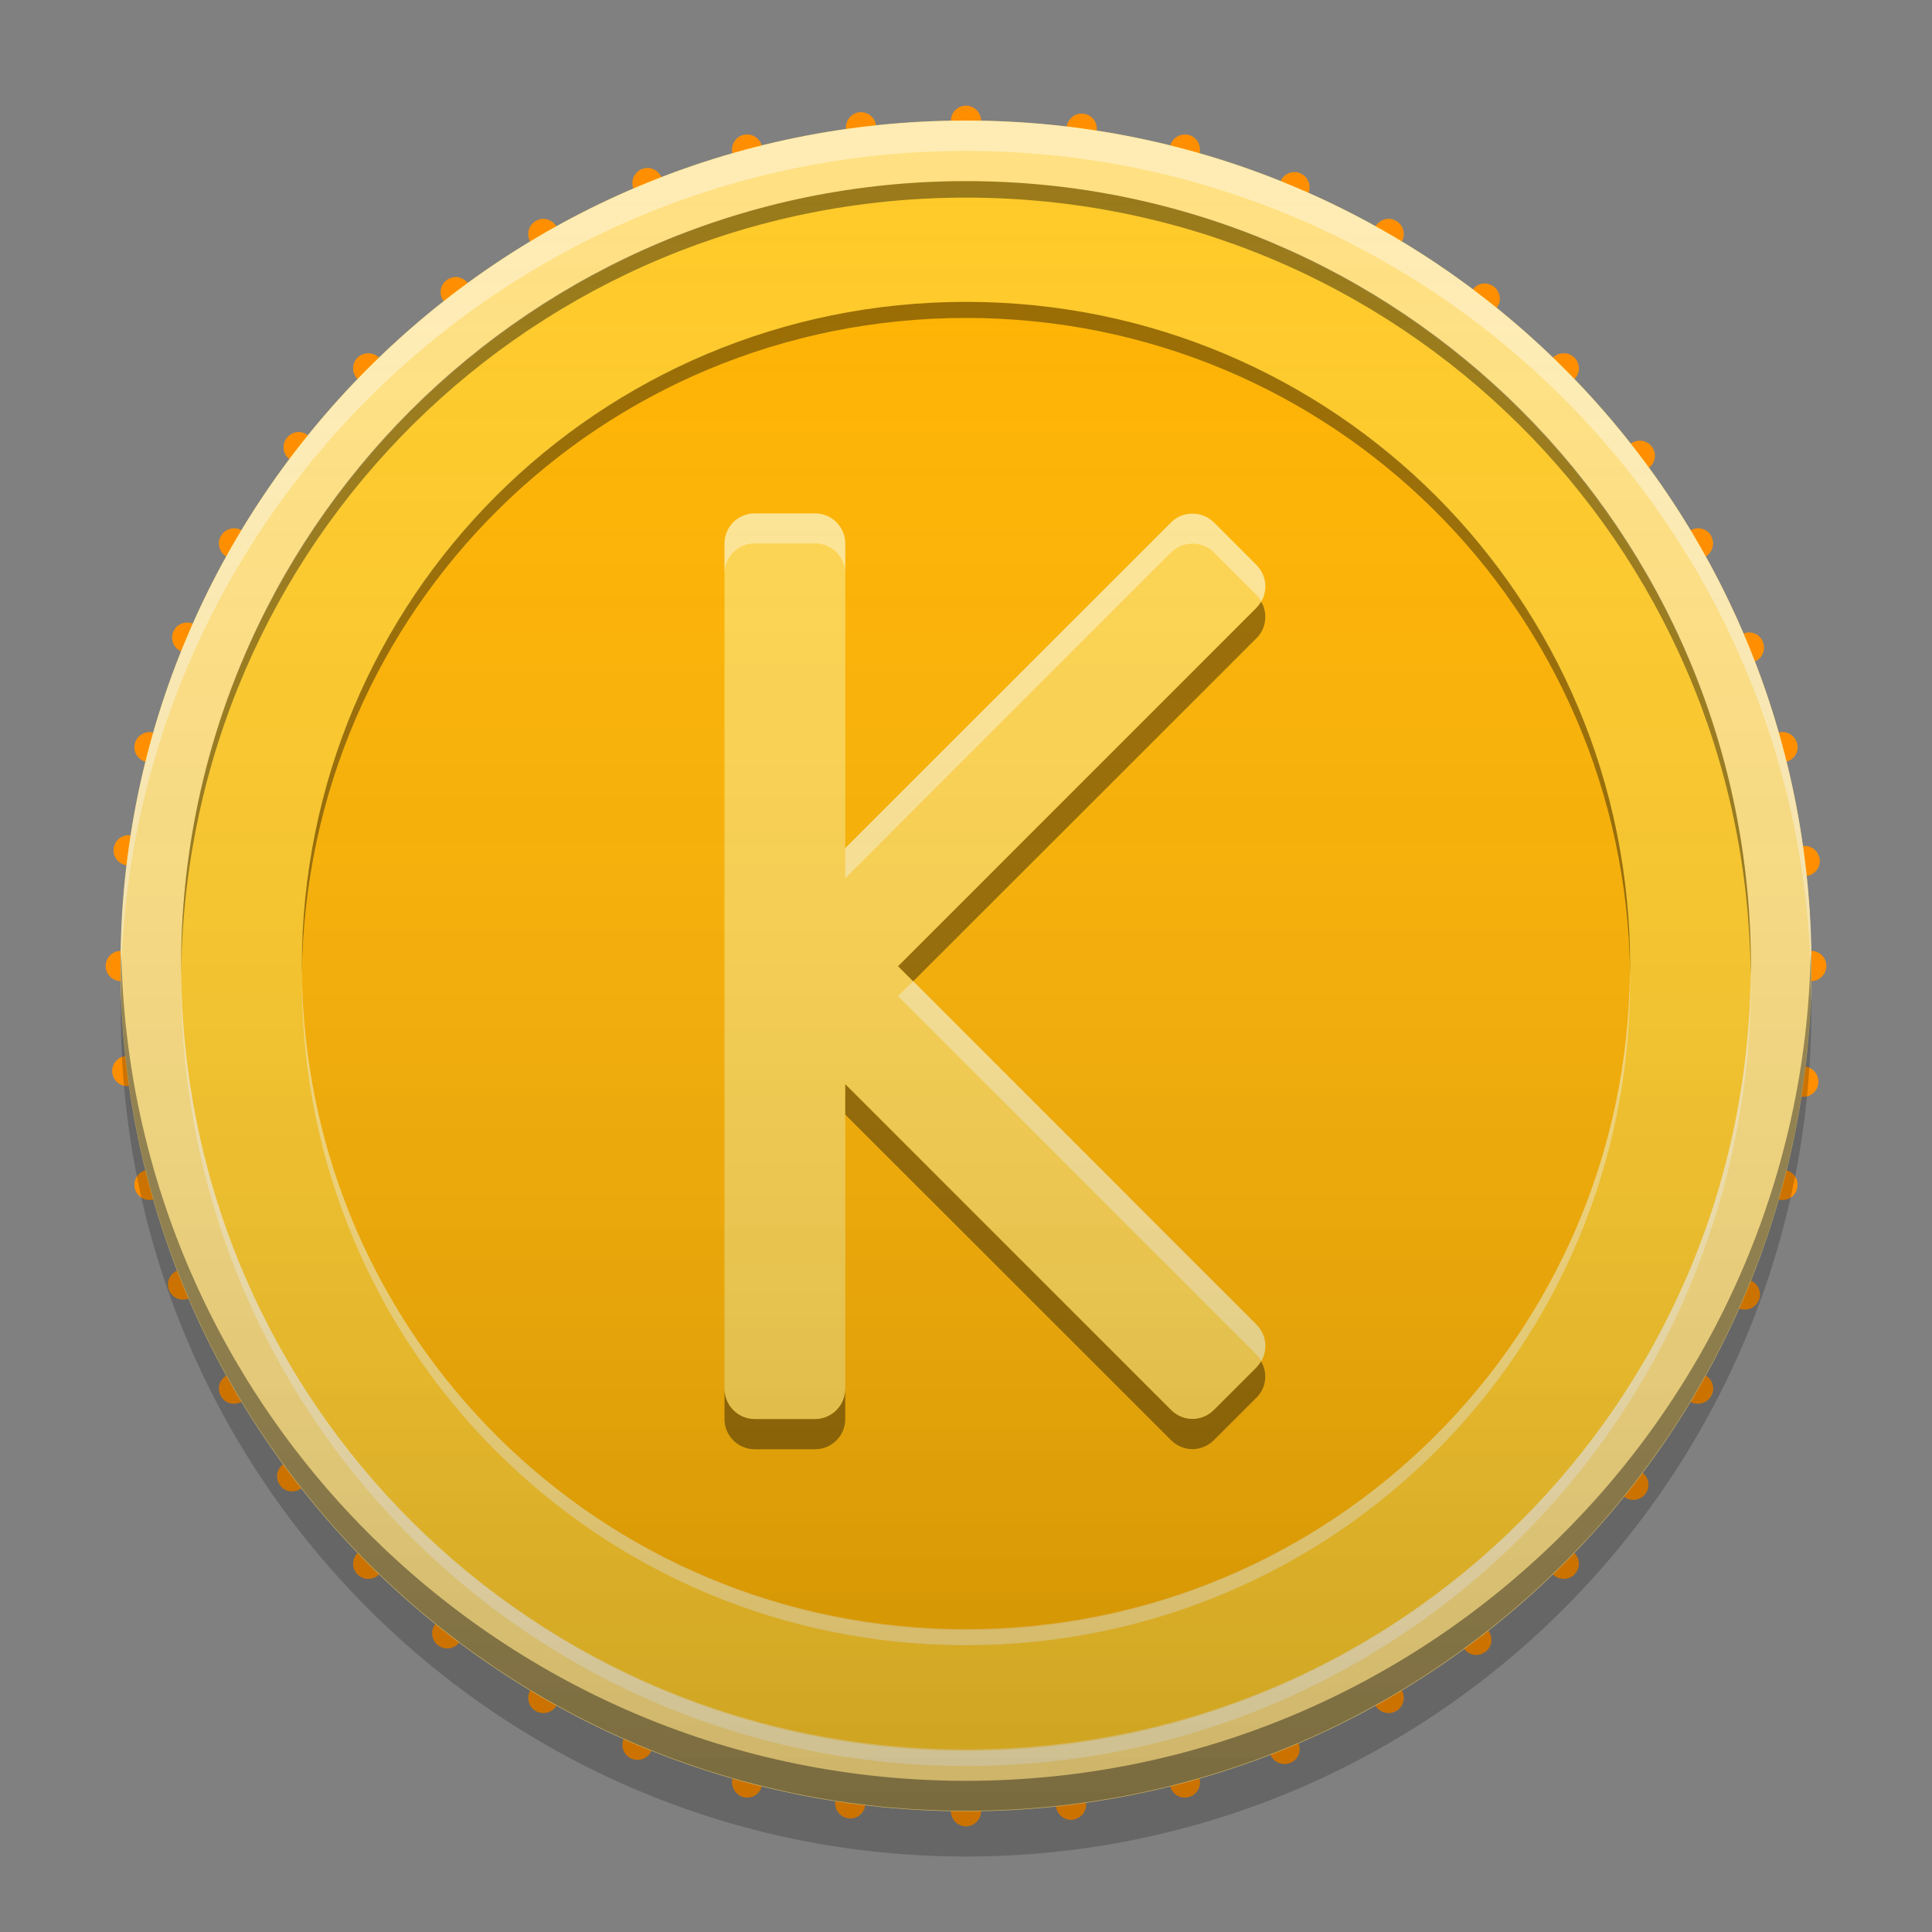 
<svg xmlns="http://www.w3.org/2000/svg" xmlns:xlink="http://www.w3.org/1999/xlink" width="32" height="32" viewBox="0 0 32 32" version="1.1">
<rect x="0" y="0" width="32" height="32" fill="#808080" stroke="none"/>
<defs>
<linearGradient id="linear0" gradientUnits="userSpaceOnUse" x1="8.467" y1="-199.125" x2="8.467" y2="-213.942" gradientTransform="matrix(1.89,0,0,1.89,0,406.299)">
<stop offset="0" style="stop-color:rgb(0%,0%,0%);stop-opacity:0.2;"/>
<stop offset="1" style="stop-color:rgb(100%,100%,100%);stop-opacity:0;"/>
</linearGradient>
</defs>
<g id="surface1">
<path style=" stroke:none;fill-rule:nonzero;fill:rgb(100%,56.078%,0%);fill-opacity:1;" d="M 17.938 1.883 C 17.805 1.871 17.688 1.965 17.668 2.098 C 17.648 2.234 17.746 2.359 17.883 2.379 C 18.02 2.398 18.145 2.305 18.164 2.164 C 18.184 2.027 18.086 1.902 17.949 1.883 C 17.945 1.883 17.941 1.883 17.938 1.883 Z M 21.477 2.852 C 21.367 2.836 21.254 2.895 21.211 3.004 C 21.156 3.129 21.215 3.277 21.344 3.332 C 21.469 3.383 21.617 3.324 21.672 3.199 C 21.723 3.07 21.664 2.922 21.539 2.871 C 21.535 2.867 21.527 2.867 21.523 2.863 C 21.508 2.859 21.496 2.855 21.48 2.852 Z M 14.281 1.859 C 14.262 1.859 14.246 1.855 14.23 1.859 C 14.094 1.879 13.996 2.004 14.012 2.141 C 14.031 2.277 14.156 2.375 14.293 2.355 C 14.293 2.355 14.301 2.355 14.305 2.355 C 14.434 2.332 14.527 2.211 14.508 2.078 C 14.496 1.957 14.395 1.867 14.281 1.859 Z M 10.777 2.785 C 10.73 2.777 10.68 2.781 10.629 2.801 C 10.504 2.852 10.441 2.996 10.492 3.125 C 10.547 3.254 10.691 3.316 10.82 3.262 C 10.82 3.262 10.824 3.258 10.832 3.258 C 10.949 3.203 11.008 3.062 10.957 2.938 C 10.922 2.859 10.855 2.805 10.777 2.789 Z M 24.602 4.695 C 24.527 4.691 24.445 4.727 24.395 4.793 C 24.309 4.902 24.332 5.059 24.441 5.145 C 24.551 5.23 24.707 5.211 24.789 5.102 C 24.875 4.992 24.855 4.836 24.746 4.75 C 24.742 4.75 24.738 4.746 24.738 4.742 C 24.695 4.715 24.648 4.699 24.602 4.695 Z M 7.582 4.59 C 7.52 4.582 7.453 4.598 7.398 4.641 C 7.285 4.723 7.266 4.879 7.348 4.988 C 7.434 5.102 7.59 5.121 7.699 5.039 C 7.699 5.035 7.703 5.035 7.711 5.031 C 7.812 4.945 7.828 4.797 7.746 4.688 C 7.707 4.633 7.645 4.602 7.582 4.59 Z M 27.188 7.301 C 27.129 7.293 27.062 7.309 27.012 7.348 C 26.898 7.434 26.879 7.59 26.961 7.699 C 27.047 7.809 27.203 7.832 27.312 7.746 C 27.422 7.664 27.445 7.508 27.359 7.398 C 27.355 7.395 27.355 7.391 27.352 7.387 C 27.309 7.336 27.25 7.309 27.188 7.301 Z M 29.016 10.48 C 28.969 10.469 28.922 10.477 28.875 10.496 C 28.746 10.547 28.684 10.691 28.734 10.82 C 28.789 10.949 28.934 11.008 29.062 10.957 C 29.191 10.906 29.25 10.758 29.199 10.629 C 29.195 10.629 29.195 10.625 29.195 10.621 C 29.16 10.543 29.094 10.492 29.016 10.48 Z M 4.965 7.156 C 4.883 7.152 4.805 7.184 4.75 7.254 C 4.664 7.363 4.684 7.52 4.793 7.605 C 4.902 7.691 5.059 7.668 5.145 7.559 C 5.145 7.559 5.148 7.555 5.152 7.551 C 5.23 7.441 5.207 7.293 5.102 7.211 C 5.059 7.176 5.012 7.16 4.965 7.156 Z M 3.148 10.316 C 3.035 10.293 2.918 10.352 2.871 10.461 C 2.816 10.59 2.875 10.738 3.004 10.789 C 3.129 10.844 3.277 10.785 3.332 10.656 C 3.328 10.656 3.332 10.648 3.336 10.645 C 3.379 10.52 3.32 10.383 3.195 10.332 C 3.18 10.324 3.164 10.32 3.148 10.312 Z M 29.91 14.012 C 29.895 14.012 29.875 14.012 29.859 14.012 C 29.723 14.031 29.625 14.156 29.645 14.293 C 29.66 14.43 29.785 14.527 29.922 14.508 C 30.059 14.492 30.156 14.367 30.141 14.23 C 30.137 14.23 30.137 14.223 30.141 14.219 L 30.137 14.219 C 30.117 14.105 30.023 14.02 29.91 14.012 Z M 2.164 13.836 C 2.027 13.816 1.902 13.914 1.883 14.051 C 1.863 14.188 1.961 14.312 2.098 14.332 C 2.234 14.352 2.359 14.254 2.379 14.117 C 2.379 14.117 2.379 14.109 2.383 14.105 C 2.391 13.973 2.301 13.855 2.164 13.836 Z M 29.902 17.668 C 29.766 17.648 29.641 17.746 29.621 17.883 C 29.602 18.02 29.695 18.145 29.836 18.164 C 29.973 18.184 30.098 18.086 30.117 17.949 C 30.113 17.949 30.117 17.941 30.117 17.938 C 30.129 17.805 30.035 17.684 29.902 17.668 Z M 2.125 17.488 C 2.109 17.488 2.094 17.488 2.078 17.492 C 1.941 17.508 1.844 17.633 1.859 17.77 C 1.879 17.906 2 18.004 2.141 17.988 C 2.277 17.969 2.375 17.844 2.355 17.707 C 2.355 17.707 2.355 17.699 2.355 17.695 C 2.336 17.582 2.238 17.496 2.125 17.488 Z M 28.949 21.195 C 28.832 21.172 28.715 21.23 28.668 21.344 C 28.617 21.473 28.676 21.617 28.801 21.672 C 28.93 21.723 29.078 21.664 29.129 21.539 C 29.129 21.535 29.133 21.531 29.137 21.523 C 29.18 21.398 29.121 21.262 28.996 21.211 C 28.98 21.203 28.965 21.199 28.949 21.195 Z M 3.078 21.027 C 3.031 21.02 2.984 21.027 2.938 21.043 C 2.809 21.098 2.75 21.242 2.801 21.371 C 2.852 21.496 2.996 21.559 3.125 21.508 C 3.254 21.453 3.316 21.309 3.262 21.18 C 3.262 21.18 3.258 21.172 3.258 21.168 C 3.223 21.094 3.156 21.043 3.078 21.031 Z M 27.07 24.344 C 26.988 24.34 26.906 24.371 26.855 24.441 C 26.77 24.551 26.789 24.707 26.898 24.789 C 27.008 24.875 27.164 24.855 27.25 24.746 C 27.25 24.746 27.254 24.742 27.258 24.738 L 27.258 24.734 C 27.336 24.629 27.312 24.477 27.207 24.395 C 27.164 24.363 27.117 24.348 27.07 24.344 Z M 4.867 24.203 C 4.805 24.199 4.742 24.211 4.688 24.254 C 4.578 24.336 4.555 24.492 4.641 24.605 C 4.723 24.715 4.879 24.734 4.988 24.652 C 5.102 24.566 5.121 24.414 5.039 24.301 C 5.035 24.301 5.031 24.293 5.031 24.289 C 4.988 24.238 4.93 24.211 4.867 24.203 Z M 24.484 26.914 C 24.422 26.906 24.355 26.918 24.301 26.961 C 24.191 27.047 24.168 27.203 24.254 27.312 C 24.336 27.422 24.492 27.445 24.602 27.359 C 24.602 27.359 24.609 27.355 24.613 27.352 C 24.715 27.266 24.734 27.117 24.652 27.012 C 24.609 26.953 24.551 26.922 24.484 26.914 Z M 7.418 26.801 C 7.34 26.797 7.262 26.832 7.211 26.898 C 7.125 27.008 7.145 27.164 7.254 27.25 C 7.363 27.336 7.52 27.316 7.605 27.207 C 7.691 27.098 7.668 26.941 7.559 26.855 C 7.559 26.855 7.555 26.852 7.551 26.848 C 7.512 26.816 7.465 26.805 7.418 26.801 Z M 21.328 28.723 C 21.281 28.711 21.23 28.719 21.18 28.738 C 21.051 28.789 20.992 28.934 21.043 29.062 C 21.094 29.191 21.242 29.25 21.371 29.199 C 21.371 29.199 21.375 29.199 21.383 29.195 C 21.5 29.141 21.559 29 21.508 28.875 C 21.473 28.793 21.406 28.738 21.328 28.723 Z M 10.598 28.652 C 10.488 28.637 10.375 28.695 10.328 28.801 C 10.277 28.93 10.336 29.078 10.461 29.129 C 10.59 29.184 10.738 29.125 10.789 28.996 C 10.844 28.871 10.785 28.723 10.656 28.668 C 10.652 28.668 10.648 28.664 10.645 28.664 C 10.629 28.66 10.613 28.656 10.598 28.652 Z M 17.758 29.641 C 17.742 29.641 17.727 29.641 17.707 29.645 C 17.57 29.66 17.473 29.785 17.492 29.922 C 17.508 30.059 17.633 30.156 17.77 30.141 C 17.773 30.137 17.777 30.141 17.781 30.141 L 17.781 30.137 C 17.914 30.113 18.004 29.992 17.988 29.859 C 17.973 29.738 17.875 29.652 17.758 29.641 Z M 14.105 29.617 C 13.973 29.609 13.855 29.703 13.836 29.836 C 13.816 29.973 13.914 30.098 14.051 30.117 C 14.188 30.137 14.312 30.039 14.332 29.902 C 14.352 29.766 14.254 29.641 14.117 29.621 C 14.113 29.621 14.109 29.621 14.105 29.621 Z M 14.105 29.617 "/>
<path style=" stroke:none;fill-rule:nonzero;fill:rgb(100%,56.078%,0%);fill-opacity:1;" d="M 15.988 1.75 C 15.855 1.758 15.75 1.867 15.75 2 C 15.75 2.137 15.863 2.25 16 2.25 C 16.137 2.25 16.25 2.137 16.25 2 C 16.25 1.863 16.137 1.75 16 1.75 C 15.996 1.75 15.992 1.75 15.988 1.75 Z M 19.629 2.227 C 19.516 2.227 19.414 2.297 19.383 2.414 C 19.348 2.547 19.426 2.684 19.559 2.719 C 19.691 2.754 19.828 2.676 19.867 2.543 C 19.902 2.406 19.824 2.27 19.688 2.234 C 19.684 2.234 19.68 2.234 19.676 2.23 L 19.676 2.234 C 19.66 2.23 19.645 2.227 19.629 2.227 Z M 12.359 2.227 C 12.344 2.23 12.328 2.23 12.312 2.234 C 12.176 2.27 12.098 2.41 12.133 2.543 C 12.172 2.676 12.309 2.754 12.441 2.719 C 12.441 2.719 12.449 2.719 12.453 2.719 L 12.453 2.715 C 12.578 2.676 12.652 2.543 12.617 2.414 C 12.586 2.297 12.477 2.219 12.359 2.227 Z M 9.016 3.625 C 8.969 3.621 8.922 3.633 8.875 3.66 C 8.754 3.727 8.715 3.883 8.781 4 C 8.852 4.121 9.004 4.16 9.125 4.094 C 9.125 4.09 9.129 4.086 9.137 4.086 C 9.246 4.016 9.285 3.867 9.215 3.75 C 9.172 3.676 9.098 3.633 9.016 3.625 Z M 22.977 3.625 C 22.898 3.633 22.824 3.68 22.781 3.75 C 22.715 3.871 22.754 4.023 22.875 4.094 C 22.996 4.16 23.148 4.121 23.219 4 C 23.285 3.883 23.246 3.727 23.125 3.66 C 23.121 3.656 23.117 3.656 23.113 3.652 C 23.07 3.629 23.023 3.621 22.977 3.625 Z M 6.102 5.852 C 6.035 5.852 5.973 5.875 5.922 5.922 C 5.824 6.023 5.824 6.18 5.922 6.277 C 6.023 6.375 6.18 6.375 6.277 6.277 C 6.277 6.277 6.281 6.273 6.285 6.27 L 6.289 6.266 C 6.375 6.168 6.371 6.02 6.277 5.922 C 6.227 5.875 6.164 5.852 6.102 5.852 Z M 25.895 5.852 C 25.832 5.852 25.77 5.875 25.723 5.922 C 25.625 6.023 25.625 6.18 25.723 6.277 C 25.82 6.375 25.977 6.375 26.078 6.277 C 26.176 6.18 26.176 6.023 26.078 5.922 C 26.074 5.922 26.07 5.918 26.066 5.914 C 26.02 5.871 25.957 5.848 25.895 5.852 Z M 28.137 8.75 C 28.09 8.746 28.043 8.758 28 8.785 C 27.879 8.855 27.84 9.004 27.906 9.125 C 27.977 9.246 28.129 9.285 28.25 9.219 C 28.367 9.148 28.41 8.996 28.34 8.875 C 28.34 8.875 28.336 8.867 28.336 8.863 C 28.289 8.793 28.215 8.754 28.137 8.75 Z M 3.859 8.75 C 3.777 8.758 3.703 8.801 3.66 8.875 C 3.59 8.996 3.629 9.148 3.75 9.219 C 3.871 9.285 4.023 9.246 4.094 9.125 C 4.09 9.125 4.094 9.117 4.098 9.113 L 4.102 9.113 C 4.16 8.996 4.117 8.852 4 8.781 C 3.953 8.758 3.906 8.746 3.859 8.75 Z M 2.492 12.125 C 2.375 12.121 2.266 12.195 2.234 12.312 C 2.199 12.445 2.277 12.582 2.414 12.617 C 2.547 12.652 2.684 12.574 2.719 12.441 C 2.719 12.441 2.719 12.434 2.723 12.43 C 2.75 12.301 2.672 12.172 2.539 12.137 C 2.523 12.133 2.508 12.129 2.492 12.125 Z M 29.508 12.125 C 29.492 12.129 29.473 12.133 29.457 12.137 C 29.324 12.172 29.246 12.309 29.281 12.441 C 29.316 12.574 29.453 12.652 29.586 12.617 C 29.723 12.582 29.801 12.445 29.766 12.312 C 29.762 12.312 29.762 12.305 29.762 12.297 L 29.762 12.301 C 29.727 12.188 29.621 12.117 29.508 12.125 Z M 2 15.75 C 1.863 15.75 1.75 15.863 1.75 16 C 1.75 16.137 1.863 16.25 2 16.25 C 2.137 16.25 2.25 16.137 2.25 16 C 2.25 16 2.25 15.992 2.25 15.988 C 2.242 15.855 2.137 15.75 2 15.75 Z M 30 15.75 C 29.863 15.75 29.75 15.863 29.75 16 C 29.75 16.137 29.863 16.25 30 16.25 C 30.137 16.25 30.25 16.137 30.25 16 C 30.25 16 30.25 15.992 30.25 15.988 C 30.242 15.855 30.137 15.75 30 15.75 Z M 2.461 19.375 C 2.445 19.375 2.43 19.379 2.414 19.383 C 2.277 19.418 2.199 19.555 2.234 19.688 C 2.27 19.824 2.406 19.902 2.539 19.867 C 2.676 19.828 2.754 19.691 2.719 19.559 C 2.715 19.559 2.715 19.551 2.715 19.547 C 2.68 19.438 2.574 19.367 2.461 19.375 Z M 29.539 19.375 C 29.422 19.367 29.312 19.441 29.281 19.559 C 29.246 19.695 29.324 19.828 29.457 19.867 C 29.594 19.902 29.73 19.824 29.766 19.688 C 29.762 19.688 29.766 19.68 29.77 19.676 L 29.766 19.676 C 29.797 19.547 29.719 19.418 29.586 19.383 C 29.57 19.379 29.555 19.375 29.539 19.375 Z M 3.891 22.75 C 3.844 22.746 3.793 22.758 3.75 22.785 C 3.629 22.855 3.59 23.004 3.66 23.125 C 3.727 23.246 3.879 23.285 4 23.219 C 4.121 23.148 4.16 22.996 4.094 22.875 C 4.09 22.875 4.086 22.867 4.086 22.863 C 4.039 22.793 3.965 22.754 3.891 22.75 Z M 28.105 22.75 C 28.027 22.758 27.949 22.801 27.906 22.875 C 27.836 22.996 27.879 23.148 28 23.219 C 28.117 23.285 28.273 23.246 28.34 23.125 C 28.34 23.125 28.344 23.117 28.348 23.113 C 28.41 22.996 28.367 22.852 28.25 22.781 C 28.203 22.758 28.156 22.746 28.105 22.75 Z M 6.094 25.648 C 6.031 25.652 5.973 25.676 5.922 25.723 C 5.824 25.82 5.824 25.98 5.922 26.078 C 6.023 26.176 6.18 26.176 6.277 26.078 C 6.375 25.98 6.375 25.82 6.277 25.723 C 6.273 25.723 6.27 25.719 6.27 25.715 C 6.219 25.668 6.156 25.648 6.094 25.648 Z M 25.898 25.648 C 25.836 25.648 25.773 25.672 25.723 25.723 C 25.625 25.82 25.625 25.977 25.723 26.078 C 25.82 26.176 25.977 26.176 26.078 26.078 C 26.078 26.074 26.082 26.07 26.086 26.066 C 26.176 25.969 26.172 25.816 26.078 25.723 C 26.027 25.672 25.965 25.648 25.898 25.648 Z M 8.977 27.875 C 8.898 27.883 8.824 27.926 8.781 28 C 8.715 28.117 8.754 28.273 8.875 28.34 C 8.996 28.41 9.148 28.367 9.219 28.25 C 9.285 28.129 9.246 27.977 9.125 27.906 C 9.121 27.906 9.117 27.902 9.113 27.898 L 9.113 27.902 C 9.07 27.879 9.023 27.871 8.977 27.875 Z M 23.016 27.875 C 22.969 27.871 22.922 27.883 22.875 27.906 C 22.754 27.977 22.715 28.129 22.781 28.25 C 22.852 28.367 23.004 28.41 23.125 28.34 C 23.125 28.34 23.133 28.336 23.137 28.336 C 23.246 28.262 23.285 28.117 23.219 28 C 23.172 27.926 23.098 27.879 23.016 27.875 Z M 12.383 29.273 C 12.27 29.27 12.164 29.344 12.133 29.457 C 12.098 29.594 12.18 29.73 12.312 29.766 C 12.445 29.801 12.582 29.723 12.617 29.586 C 12.652 29.453 12.574 29.316 12.441 29.281 C 12.438 29.281 12.434 29.277 12.43 29.277 C 12.414 29.273 12.398 29.273 12.383 29.273 Z M 19.609 29.273 C 19.59 29.273 19.574 29.277 19.559 29.281 C 19.426 29.316 19.348 29.453 19.383 29.586 C 19.418 29.723 19.555 29.801 19.688 29.766 C 19.691 29.762 19.695 29.762 19.703 29.762 L 19.699 29.762 C 19.828 29.723 19.902 29.59 19.867 29.457 C 19.832 29.34 19.727 29.266 19.609 29.273 Z M 15.988 29.75 C 15.855 29.758 15.75 29.867 15.75 30 C 15.75 30.137 15.863 30.25 16 30.25 C 16.137 30.25 16.25 30.137 16.25 30 C 16.25 29.863 16.137 29.75 16 29.75 C 15.996 29.75 15.992 29.75 15.988 29.75 Z M 15.988 29.75 "/>
<path style=" stroke:none;fill-rule:nonzero;fill:rgb(100%,70.196%,0%);fill-opacity:0.992;" d="M 16 4 C 22.629 4 28 9.371 28 16 C 28 22.629 22.629 28 16 28 C 9.371 28 4 22.629 4 16 C 4 9.371 9.371 4 16 4 Z M 16 4 "/>
<path style=" stroke:none;fill-rule:nonzero;fill:rgb(100%,87.843%,50.98%);fill-opacity:1;" d="M 16 1.996 C 23.734 1.996 30.004 8.266 30.004 16 C 30.004 23.734 23.734 30 16 30 C 8.266 30 1.996 23.734 1.996 16 C 1.996 8.266 8.266 1.996 16 1.996 Z M 16 1.996 "/>
<path style=" stroke:none;fill-rule:nonzero;fill:rgb(100%,100%,100%);fill-opacity:0.4;" d="M 16 2 C 8.27 2 2 8.27 2 16 C 2 16.082 2.004 16.164 2.004 16.25 C 2.137 8.633 8.352 2.5 16 2.5 C 23.648 2.5 29.863 8.633 29.996 16.25 C 29.996 16.164 30 16.082 30 16 C 30 8.27 23.73 2 16 2 Z M 16 2 "/>
<path style=" stroke:none;fill-rule:nonzero;fill:rgb(0%,0%,0%);fill-opacity:0.4;" d="M 2.008 15.746 C 2.008 15.828 2 15.91 2 15.996 C 2 23.727 8.27 29.992 16 29.992 C 23.73 29.992 30 23.727 30 15.996 C 30 15.91 29.992 15.828 29.992 15.746 C 29.859 23.363 23.648 29.496 16 29.496 C 8.352 29.496 2.141 23.363 2.008 15.746 Z M 2.008 15.746 "/>
<path style=" stroke:none;fill-rule:nonzero;fill:rgb(100%,79.216%,15.686%);fill-opacity:1;" d="M 16 3 C 23.18 3 29 8.82 29 16 C 29 23.18 23.18 29 16 29 C 8.82 29 3 23.18 3 16 C 3 8.82 8.82 3 16 3 Z M 16 3 "/>
<path style=" stroke:none;fill-rule:nonzero;fill:rgb(0%,0%,0%);fill-opacity:0.2;" d="M 2.008 16.375 C 2.004 16.5 2 16.625 2 16.75 C 2 24.48 8.27 30.75 16 30.75 C 23.73 30.75 30 24.48 30 16.75 C 30 16.625 29.996 16.5 29.992 16.375 C 29.793 23.934 23.605 30 16 30 C 8.395 30 2.207 23.934 2.008 16.375 Z M 2.008 16.375 "/>
<path style=" stroke:none;fill-rule:nonzero;fill:rgb(100%,70.196%,0%);fill-opacity:1;" d="M 16 5 C 22.074 5 27 9.922 27 16 C 27 22.074 22.074 27 16 27 C 9.926 27 5 22.074 5 16 C 5 9.922 9.926 5 16 5 Z M 16 5 "/>
<path style=" stroke:none;fill-rule:nonzero;fill:rgb(0%,0%,0%);fill-opacity:0.4;" d="M 16 3 C 8.797 3 3 8.797 3 16 C 3 16.043 3 16.09 3 16.137 C 3.074 8.996 8.844 3.273 16 3.273 C 23.156 3.273 28.926 8.996 28.996 16.137 C 28.996 16.09 29 16.043 29 16 C 29 8.797 23.203 3 16 3 Z M 16 3 "/>
<path style=" stroke:none;fill-rule:nonzero;fill:rgb(100%,100%,100%);fill-opacity:0.4;" d="M 16 29.25 C 8.797 29.25 3 23.453 3 16.25 C 3 16.207 3 16.16 3 16.113 C 3.074 23.254 8.844 28.977 16 28.977 C 23.156 28.977 28.926 23.254 28.996 16.113 C 28.996 16.16 29 16.207 29 16.25 C 29 23.453 23.203 29.25 16 29.25 Z M 16 29.25 "/>
<path style=" stroke:none;fill-rule:nonzero;fill:rgb(0%,0%,0%);fill-opacity:0.4;" d="M 16 5 C 9.906 5 5 9.906 5 16 C 5 16.043 5 16.086 5 16.133 C 5.07 10.098 9.949 5.266 16 5.266 C 22.051 5.266 26.926 10.098 27 16.133 C 27 16.086 27 16.043 27 16 C 27 9.906 22.094 5 16 5 Z M 16 5 "/>
<path style=" stroke:none;fill-rule:nonzero;fill:rgb(100%,100%,100%);fill-opacity:0.4;" d="M 16 27.25 C 9.906 27.25 5 22.344 5 16.25 C 5 16.207 5 16.16 5 16.117 C 5.07 22.148 9.949 26.984 16 26.984 C 22.051 26.984 26.926 22.148 26.996 16.117 C 27 16.16 27 16.207 27 16.25 C 27 22.344 22.094 27.25 16 27.25 Z M 16 27.25 "/>
<path style=" stroke:none;fill-rule:nonzero;fill:rgb(100%,83.529%,30.98%);fill-opacity:1;" d="M 12.5 8.504 C 12.223 8.504 12 8.727 12 9.004 L 12 23.004 C 12 23.277 12.223 23.504 12.5 23.504 L 13.5 23.504 C 13.777 23.504 14 23.277 14 23.004 L 14 17.957 L 19.398 23.355 C 19.594 23.551 19.906 23.551 20.105 23.355 L 20.812 22.648 C 21.008 22.449 21.008 22.137 20.812 21.941 L 14.875 16.004 L 20.812 10.066 C 21.008 9.871 21.008 9.555 20.812 9.359 L 20.105 8.652 C 20.004 8.555 19.879 8.508 19.75 8.508 C 19.621 8.508 19.496 8.555 19.398 8.652 L 14 14.051 L 14 9.004 C 14 8.727 13.777 8.504 13.5 8.504 Z M 12.5 8.504 "/>
<path style=" stroke:none;fill-rule:nonzero;fill:rgb(100%,100%,100%);fill-opacity:0.4;" d="M 12.5 8.504 C 12.223 8.504 12 8.727 12 9.004 L 12 9.5 C 12 9.223 12.223 9 12.5 9 L 13.5 9 C 13.777 9 14 9.223 14 9.5 L 14 9.004 C 14 8.727 13.777 8.504 13.5 8.504 Z M 19.75 8.508 C 19.621 8.508 19.496 8.555 19.398 8.652 L 14 14.047 L 14 14.547 L 19.398 9.148 C 19.496 9.051 19.621 9.004 19.75 9.004 C 19.879 9.004 20.004 9.051 20.105 9.148 L 20.812 9.855 C 20.844 9.887 20.867 9.922 20.891 9.961 C 21 9.77 20.973 9.523 20.812 9.359 L 20.105 8.652 C 20.004 8.555 19.879 8.508 19.75 8.508 Z M 15.125 16.25 L 14.875 16.5 L 20.812 22.438 C 20.844 22.469 20.867 22.504 20.891 22.539 C 21 22.348 20.973 22.102 20.812 21.941 Z M 15.125 16.25 "/>
<path style=" stroke:none;fill-rule:nonzero;fill:rgb(0%,0%,0%);fill-opacity:0.4;" d="M 20.891 9.965 C 20.867 10 20.84 10.035 20.812 10.066 L 14.875 16.004 L 15.125 16.254 L 20.812 10.57 C 20.977 10.406 21 10.156 20.891 9.965 Z M 14 17.957 L 14 18.461 L 19.398 23.855 C 19.594 24.051 19.906 24.051 20.105 23.855 L 20.812 23.148 C 20.977 22.984 21 22.738 20.887 22.547 C 20.867 22.582 20.84 22.617 20.812 22.648 L 20.105 23.355 C 19.906 23.551 19.594 23.551 19.398 23.355 Z M 12 23.004 L 12 23.504 C 12 23.781 12.223 24.004 12.5 24.004 L 13.5 24.004 C 13.777 24.004 14 23.781 14 23.504 L 14 23.004 C 14 23.277 13.777 23.504 13.5 23.504 L 12.5 23.504 C 12.223 23.504 12 23.277 12 23.004 Z M 12 23.004 "/>
<path style=" stroke:none;fill-rule:nonzero;fill:url(#linear0);" d="M 16 2 C 23.73 2 30 8.27 30 16 C 30 23.73 23.73 30 16 30 C 8.27 30 2 23.73 2 16 C 2 8.27 8.27 2 16 2 Z M 16 2 "/>
</g>
</svg>
